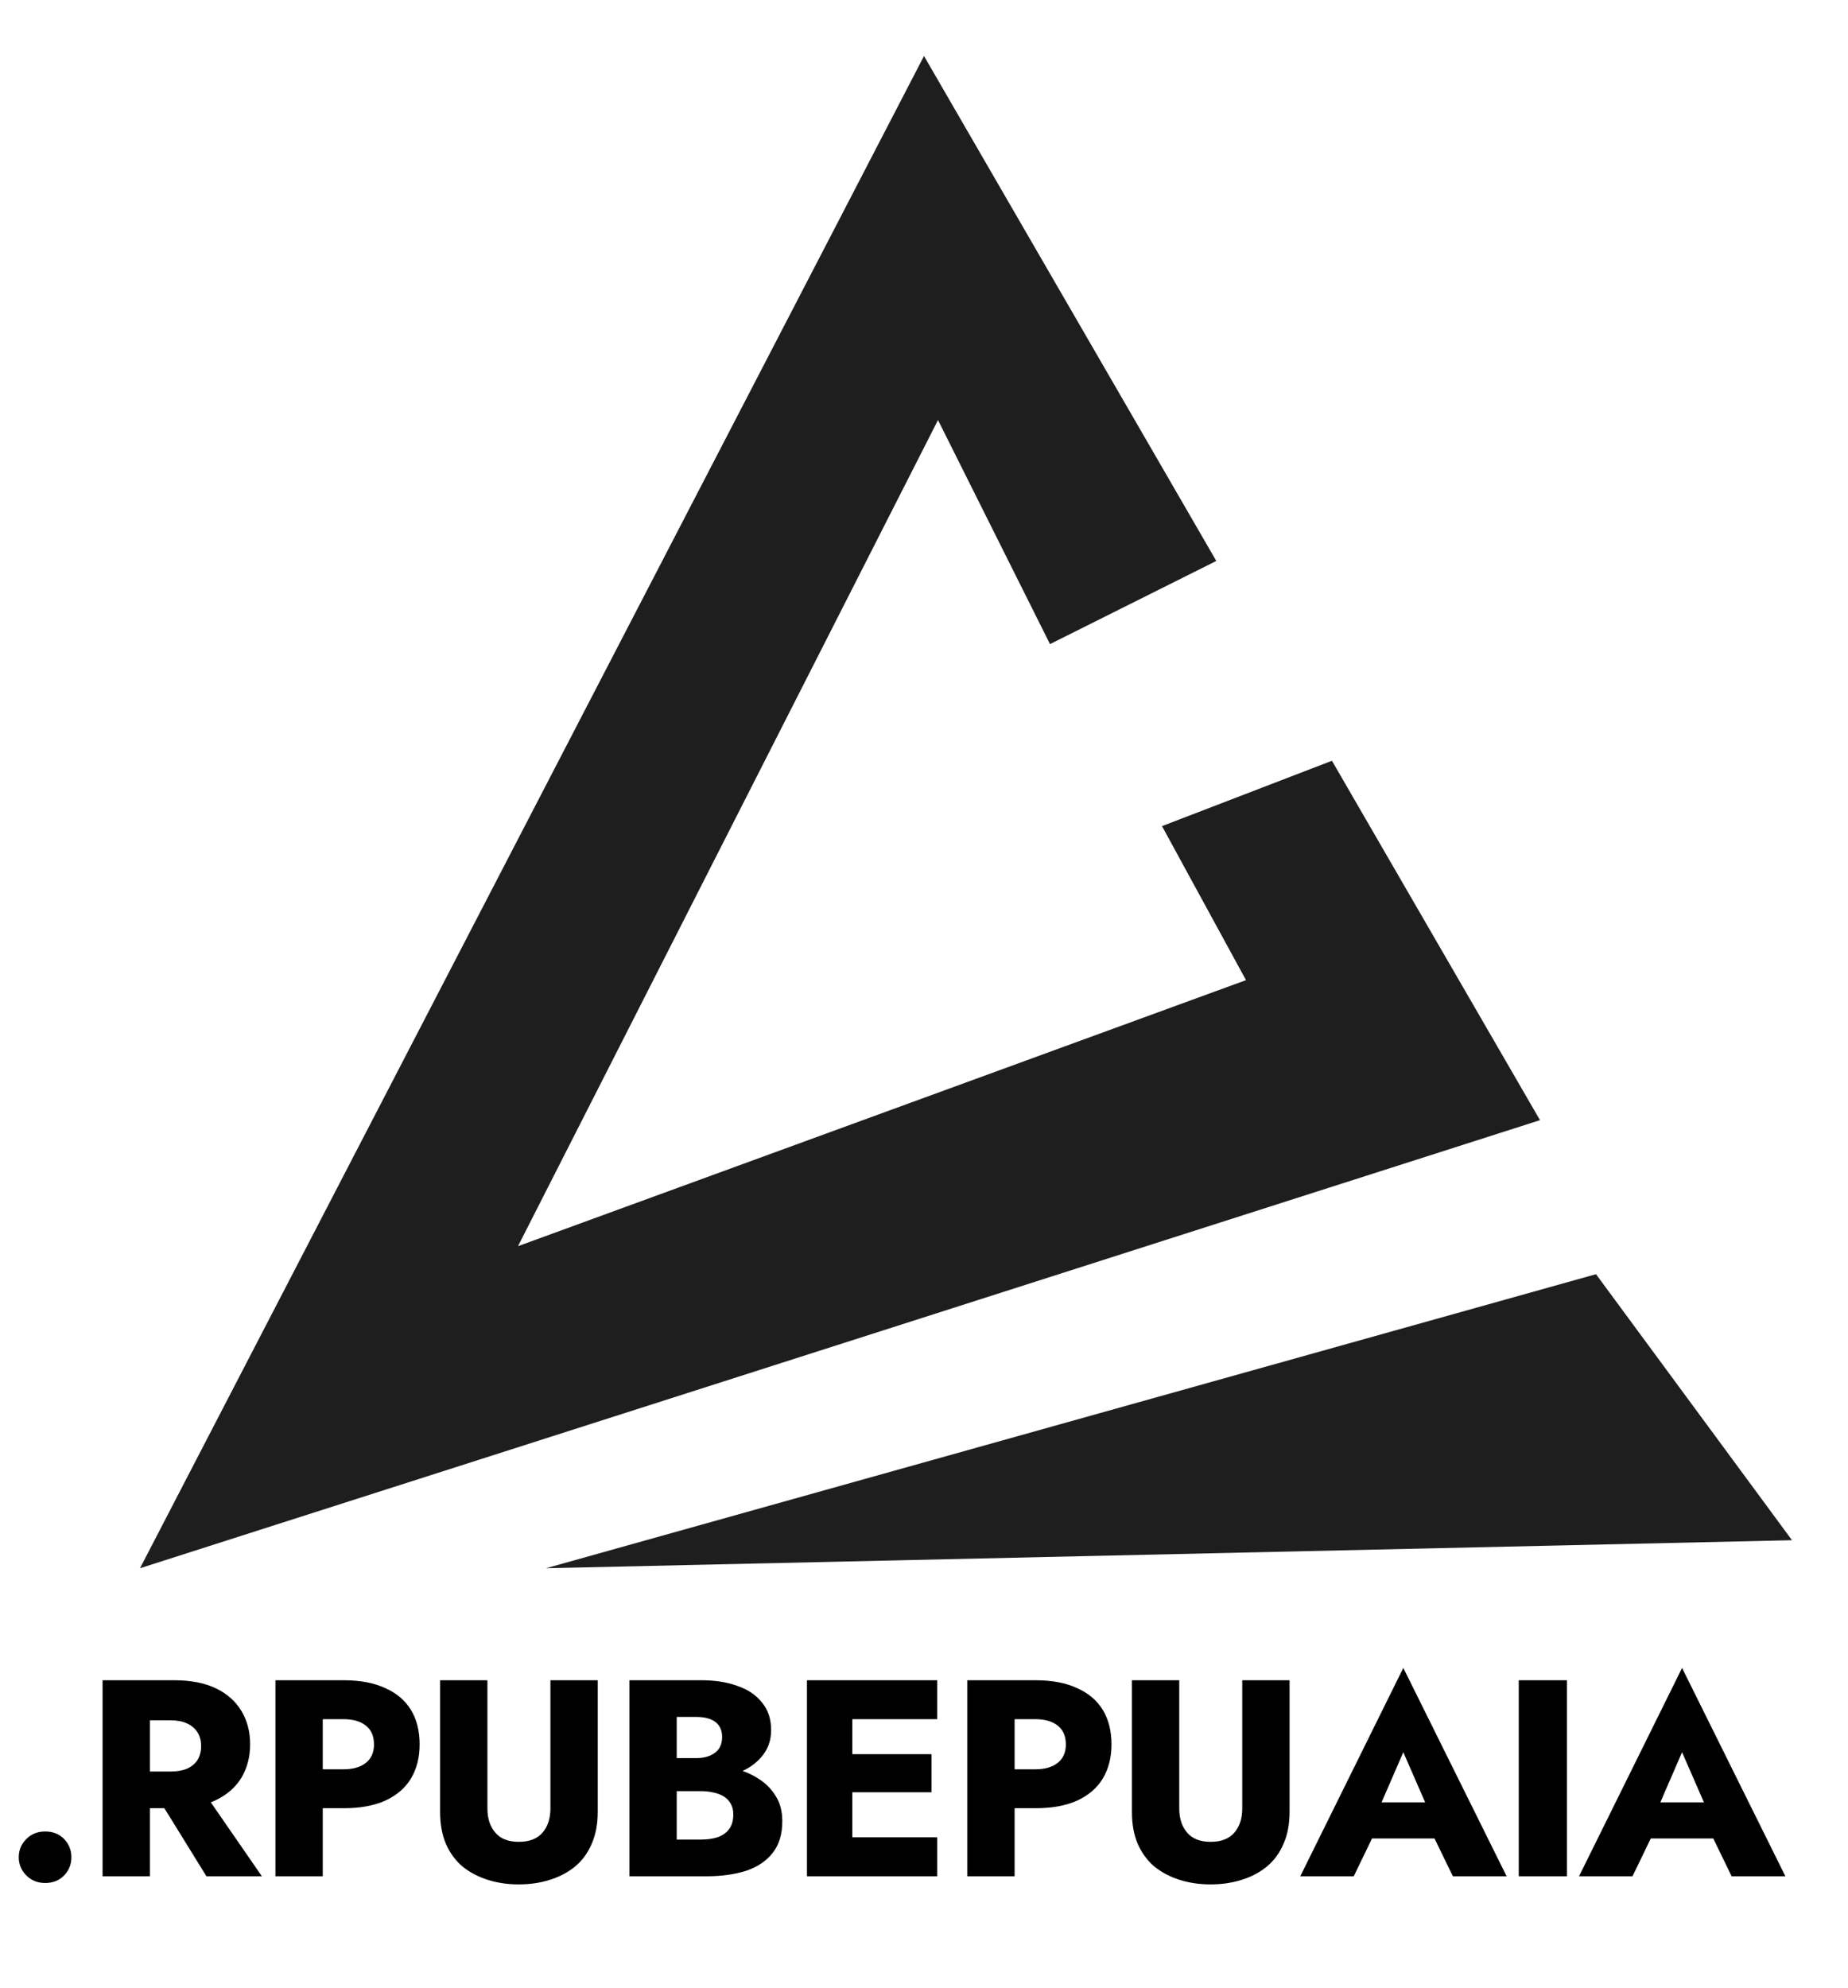 <svg width="66" height="71" viewBox="0 0 66 71" fill="none" xmlns="http://www.w3.org/2000/svg">
<g filter="url(#filter0_d_142_99)">
<path d="M31 0L3 54L53 38L45.569 25.166L39.5 27.5L42.5 33L16.5 42.5L31.5 13L35.5 21L41.439 18.031L31 0Z" fill="#1E1E1E"/>
<path d="M62 53L55 43.5L17.5 54L62 53Z" fill="#1E1E1E"/>
</g>
<path d="M0.67 66.32C0.67 66.573 0.76 66.79 0.94 66.97C1.12 67.15 1.343 67.24 1.61 67.24C1.89 67.24 2.117 67.15 2.29 66.97C2.463 66.79 2.55 66.573 2.55 66.32C2.55 66.067 2.463 65.85 2.29 65.67C2.117 65.49 1.89 65.4 1.61 65.4C1.343 65.4 1.12 65.49 0.94 65.67C0.76 65.85 0.67 66.067 0.67 66.32ZM5.413 63.83L7.373 67H9.353L7.163 63.83H5.413ZM3.663 60V67H5.353V60H3.663ZM4.723 61.43H6.093C6.319 61.43 6.513 61.467 6.673 61.54C6.839 61.613 6.966 61.72 7.053 61.86C7.139 61.993 7.183 62.157 7.183 62.35C7.183 62.543 7.139 62.71 7.053 62.85C6.966 62.983 6.839 63.087 6.673 63.16C6.513 63.227 6.319 63.26 6.093 63.26H4.723V64.57H6.213C6.813 64.57 7.313 64.473 7.713 64.28C8.113 64.087 8.416 63.82 8.623 63.48C8.829 63.133 8.933 62.737 8.933 62.29C8.933 61.837 8.829 61.44 8.623 61.1C8.416 60.753 8.113 60.483 7.713 60.29C7.313 60.097 6.813 60 6.213 60H4.723V61.43ZM9.837 60V67H11.527V60H9.837ZM10.897 61.39H12.267C12.607 61.39 12.874 61.467 13.067 61.62C13.261 61.773 13.357 61.997 13.357 62.29C13.357 62.577 13.261 62.797 13.067 62.95C12.874 63.103 12.607 63.18 12.267 63.18H10.897V64.57H12.267C12.861 64.57 13.357 64.48 13.757 64.3C14.164 64.113 14.471 63.85 14.677 63.51C14.884 63.163 14.987 62.757 14.987 62.29C14.987 61.81 14.884 61.4 14.677 61.06C14.471 60.72 14.164 60.46 13.757 60.28C13.357 60.093 12.861 60 12.267 60H10.897V61.39ZM15.718 60V64.7C15.718 65.14 15.788 65.523 15.928 65.85C16.074 66.177 16.274 66.447 16.528 66.66C16.788 66.867 17.088 67.023 17.428 67.13C17.768 67.237 18.134 67.29 18.528 67.29C18.921 67.29 19.288 67.237 19.628 67.13C19.974 67.023 20.274 66.867 20.528 66.66C20.788 66.447 20.988 66.177 21.128 65.85C21.274 65.523 21.348 65.14 21.348 64.7V60H19.658V64.58C19.658 64.933 19.564 65.22 19.378 65.44C19.191 65.66 18.908 65.77 18.528 65.77C18.154 65.77 17.874 65.66 17.688 65.44C17.501 65.22 17.408 64.933 17.408 64.58V60H15.718ZM23.739 63.52H25.049C25.536 63.52 25.963 63.453 26.329 63.32C26.703 63.18 26.996 62.98 27.209 62.72C27.43 62.46 27.54 62.147 27.54 61.78C27.54 61.38 27.43 61.05 27.209 60.79C26.996 60.523 26.703 60.327 26.329 60.2C25.963 60.067 25.536 60 25.049 60H22.48V67H25.22C25.773 67 26.253 66.933 26.66 66.8C27.066 66.66 27.38 66.447 27.599 66.16C27.826 65.873 27.939 65.497 27.939 65.03C27.939 64.677 27.86 64.377 27.7 64.13C27.546 63.877 27.34 63.67 27.079 63.51C26.82 63.343 26.529 63.223 26.209 63.15C25.89 63.077 25.559 63.04 25.22 63.04H23.739V63.96H25.029C25.196 63.96 25.346 63.977 25.48 64.01C25.619 64.037 25.743 64.083 25.849 64.15C25.956 64.217 26.04 64.303 26.099 64.41C26.16 64.517 26.189 64.643 26.189 64.79C26.189 65.017 26.136 65.197 26.029 65.33C25.93 65.457 25.793 65.55 25.619 65.61C25.446 65.663 25.25 65.69 25.029 65.69H24.169V61.31H24.869C25.163 61.31 25.39 61.37 25.549 61.49C25.709 61.61 25.79 61.79 25.79 62.03C25.79 62.19 25.753 62.327 25.68 62.44C25.606 62.547 25.5 62.63 25.36 62.69C25.226 62.75 25.063 62.78 24.869 62.78H23.739V63.52ZM29.94 67H33.47V65.61H29.94V67ZM29.94 61.39H33.47V60H29.94V61.39ZM29.94 64H33.27V62.64H29.94V64ZM28.82 60V67H30.44V60H28.82ZM34.545 60V67H36.236V60H34.545ZM35.605 61.39H36.975C37.316 61.39 37.582 61.467 37.776 61.62C37.969 61.773 38.066 61.997 38.066 62.29C38.066 62.577 37.969 62.797 37.776 62.95C37.582 63.103 37.316 63.18 36.975 63.18H35.605V64.57H36.975C37.569 64.57 38.066 64.48 38.465 64.3C38.872 64.113 39.179 63.85 39.386 63.51C39.592 63.163 39.696 62.757 39.696 62.29C39.696 61.81 39.592 61.4 39.386 61.06C39.179 60.72 38.872 60.46 38.465 60.28C38.066 60.093 37.569 60 36.975 60H35.605V61.39ZM40.426 60V64.7C40.426 65.14 40.496 65.523 40.636 65.85C40.783 66.177 40.983 66.447 41.236 66.66C41.496 66.867 41.796 67.023 42.136 67.13C42.476 67.237 42.843 67.29 43.236 67.29C43.629 67.29 43.996 67.237 44.336 67.13C44.683 67.023 44.983 66.867 45.236 66.66C45.496 66.447 45.696 66.177 45.836 65.85C45.983 65.523 46.056 65.14 46.056 64.7V60H44.366V64.58C44.366 64.933 44.273 65.22 44.086 65.44C43.899 65.66 43.616 65.77 43.236 65.77C42.863 65.77 42.583 65.66 42.396 65.44C42.209 65.22 42.116 64.933 42.116 64.58V60H40.426ZM48.288 65.65H51.988L51.878 64.36H48.408L48.288 65.65ZM50.118 62.57L51.108 64.84L51.048 65.27L51.888 67H53.808L50.118 59.56L46.438 67H48.348L49.218 65.2L49.138 64.83L50.118 62.57ZM54.241 60V67H55.961V60H54.241ZM58.244 65.65H61.944L61.834 64.36H58.364L58.244 65.65ZM60.074 62.57L61.064 64.84L61.004 65.27L61.844 67H63.764L60.074 59.56L56.394 67H58.304L59.174 65.2L59.094 64.83L60.074 62.57Z" fill="black"/>
<defs>
<filter id="filter0_d_142_99" x="3" y="0" width="63" height="58" filterUnits="userSpaceOnUse" color-interpolation-filters="sRGB">
<feFlood flood-opacity="0" result="BackgroundImageFix"/>
<feColorMatrix in="SourceAlpha" type="matrix" values="0 0 0 0 0 0 0 0 0 0 0 0 0 0 0 0 0 0 127 0" result="hardAlpha"/>
<feOffset dx="2" dy="2"/>
<feGaussianBlur stdDeviation="1"/>
<feComposite in2="hardAlpha" operator="out"/>
<feColorMatrix type="matrix" values="0 0 0 0 0 0 0 0 0 0 0 0 0 0 0 0 0 0 0.05 0"/>
<feBlend mode="normal" in2="BackgroundImageFix" result="effect1_dropShadow_142_99"/>
<feBlend mode="normal" in="SourceGraphic" in2="effect1_dropShadow_142_99" result="shape"/>
</filter>
</defs>
</svg>

